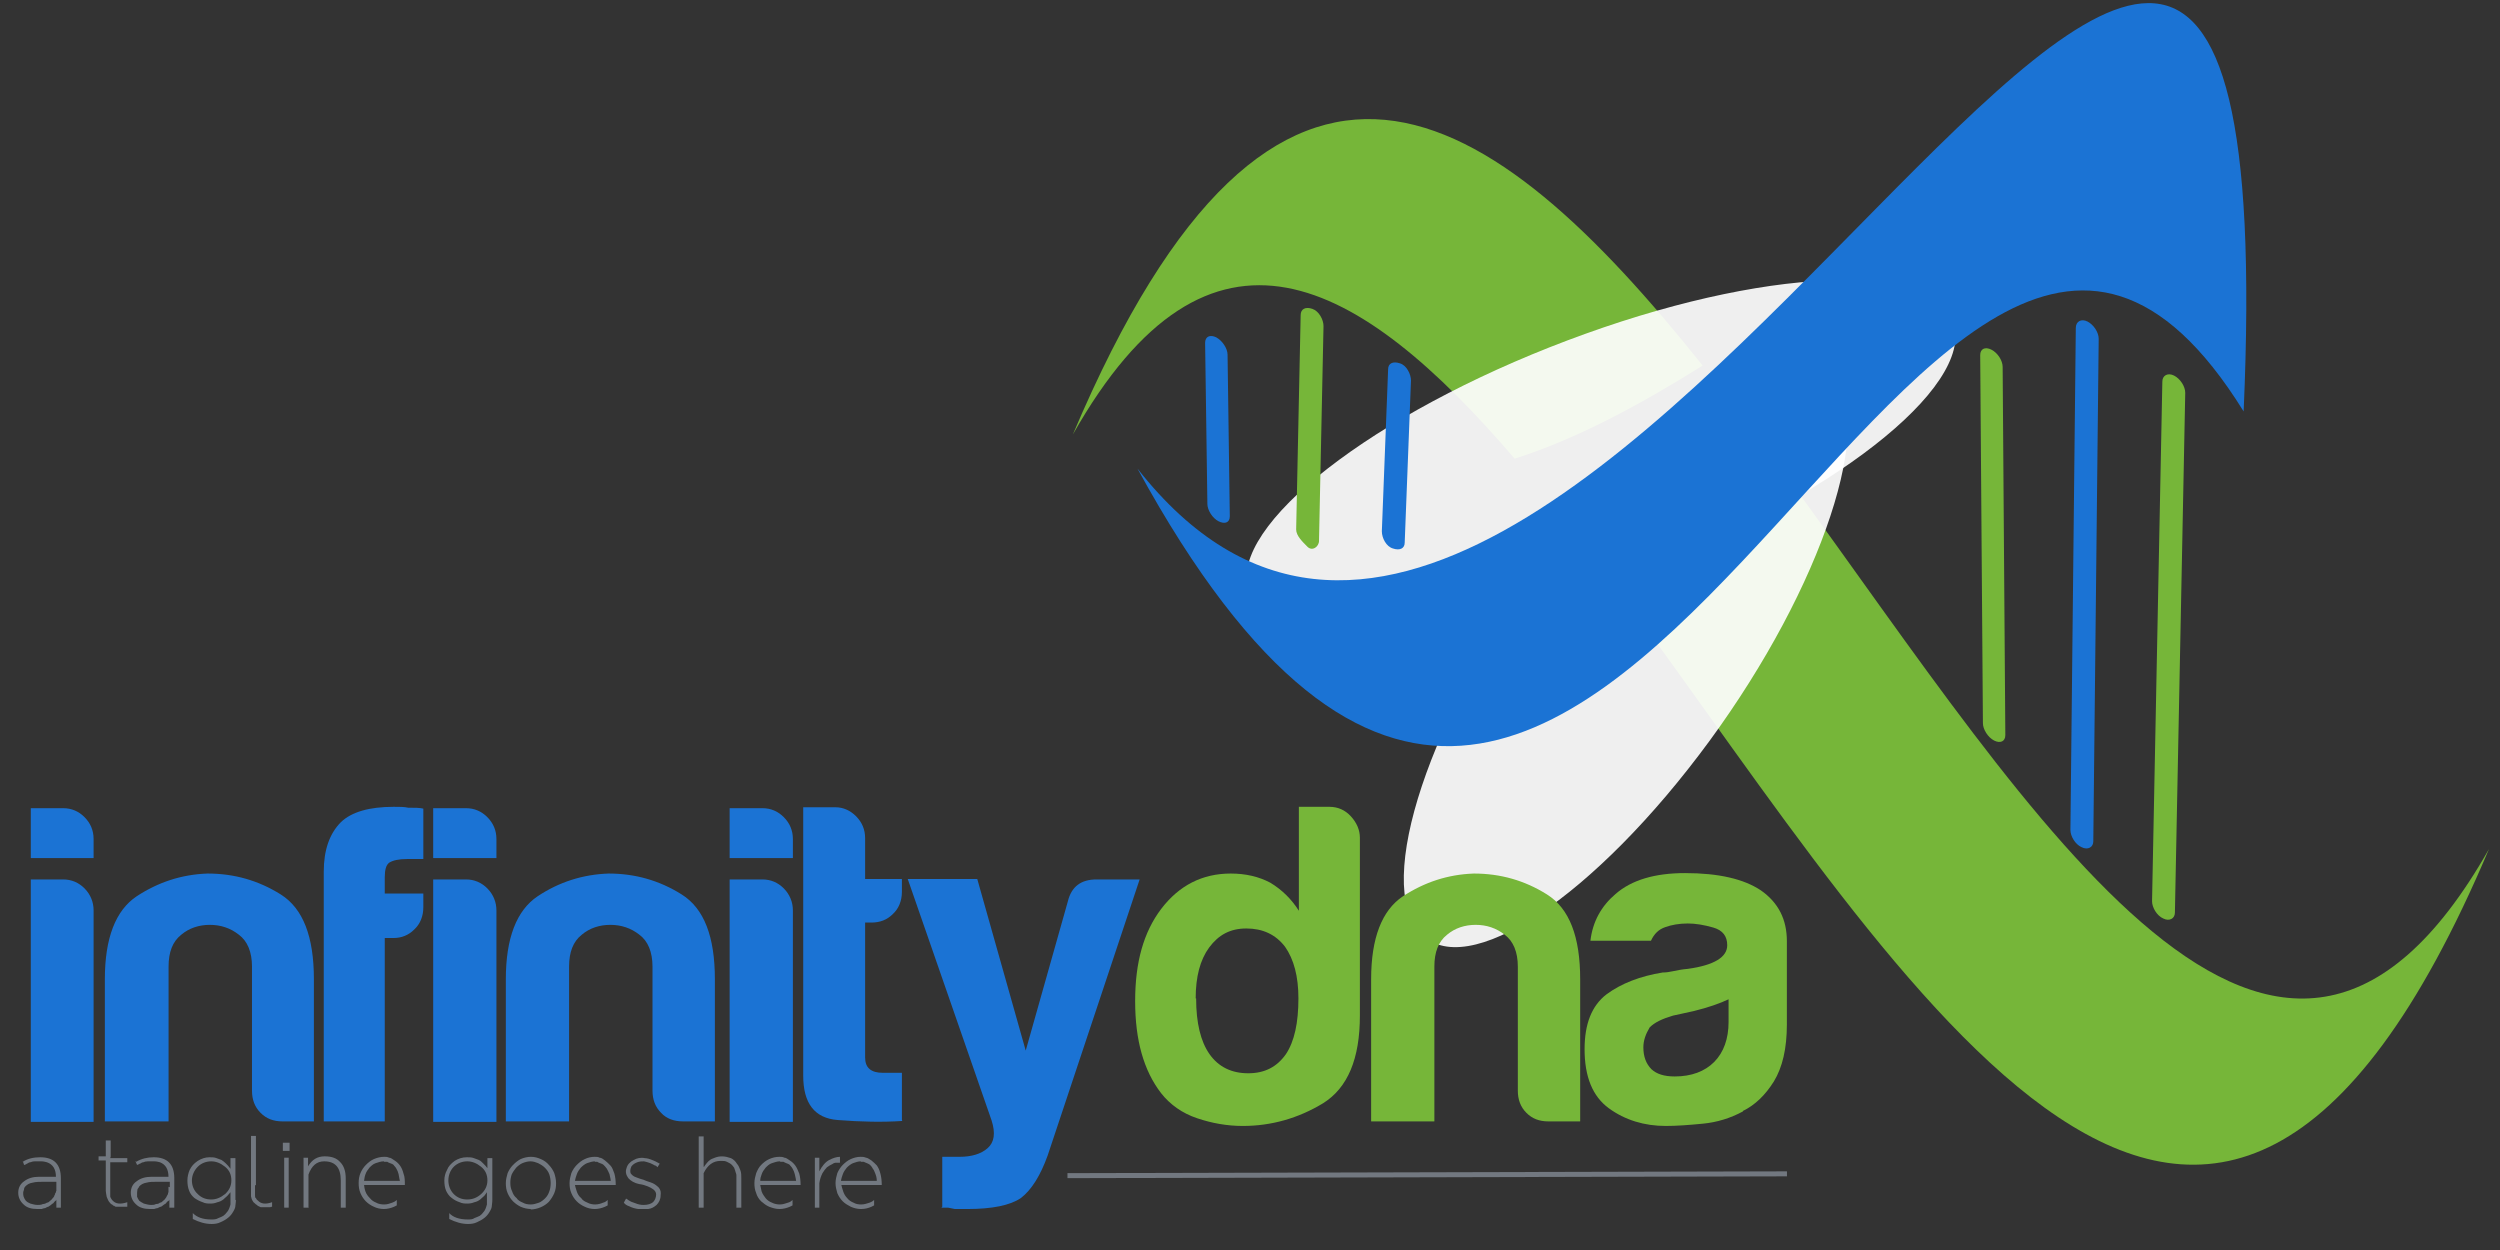 <svg width="84" height="42" viewBox="0 0 84 42" fill="none" xmlns="http://www.w3.org/2000/svg">
<rect x="0" y="0" width="84" height="42" fill="#333333" stroke="none"/>
<path fill-rule="evenodd" clip-rule="evenodd" d="M36.047 14.601C42.904 -1.597 50.109 3.375 57.208 12.283C55.067 13.625 52.927 14.769 50.892 15.41C45.663 9.309 40.644 6.472 36.047 14.601Z" fill="#76B639"/>
<path style="mix-blend-mode:multiply" opacity="0.92" d="M53.272 11.215C59.798 8.866 65.39 8.805 65.691 11.078C66.023 13.351 60.913 17.118 54.402 19.452C47.786 21.831 42.179 21.908 41.893 19.62C41.576 17.347 46.686 13.579 53.272 11.215Z" fill="url(#paint0_radial_3334_218)"/>
<path fill-rule="evenodd" clip-rule="evenodd" d="M60.118 16.127C68.437 27.521 76.516 41.08 83.63 28.527C74.21 50.781 64.142 33.103 54.602 20.138C56.44 18.964 58.309 17.484 60.118 16.127Z" fill="#76B639"/>
<path fill-rule="evenodd" clip-rule="evenodd" d="M73.077 30.663L73.424 13.198C73.424 12.985 73.258 12.725 73.047 12.619C72.836 12.512 72.655 12.619 72.655 12.817L72.309 30.281C72.309 30.495 72.474 30.77 72.685 30.861C72.896 30.968 73.077 30.861 73.077 30.663Z" fill="#76B639"/>
<path fill-rule="evenodd" clip-rule="evenodd" d="M70.335 28.253L70.516 11.383C70.516 11.17 70.35 10.91 70.139 10.803C69.928 10.697 69.747 10.803 69.747 11.017L69.566 27.887C69.566 28.1 69.732 28.375 69.943 28.466C70.154 28.573 70.335 28.466 70.335 28.268V28.253Z" fill="#1B73D4"/>
<path fill-rule="evenodd" clip-rule="evenodd" d="M67.379 24.699L67.289 12.329C67.289 12.115 67.123 11.856 66.912 11.749C66.701 11.642 66.535 11.719 66.535 11.932L66.626 24.302C66.626 24.501 66.791 24.775 67.002 24.882C67.213 24.989 67.379 24.912 67.379 24.699Z" fill="#76B639"/>
<path fill-rule="evenodd" clip-rule="evenodd" d="M47.198 18.232L47.409 12.786C47.409 12.573 47.259 12.268 47.033 12.207C46.806 12.13 46.641 12.207 46.641 12.405L46.43 17.85C46.43 18.079 46.58 18.369 46.806 18.43C47.033 18.506 47.198 18.43 47.198 18.232Z" fill="#1B73D4"/>
<path fill-rule="evenodd" clip-rule="evenodd" d="M44.319 18.155L44.47 10.956C44.47 10.742 44.319 10.453 44.093 10.377C43.867 10.3 43.702 10.377 43.702 10.59L43.551 17.789C43.551 18.003 43.762 18.201 43.928 18.369C44.093 18.537 44.319 18.369 44.319 18.171V18.155Z" fill="#76B639"/>
<path fill-rule="evenodd" clip-rule="evenodd" d="M41.321 17.332L41.246 11.917C41.246 11.703 41.065 11.444 40.869 11.337C40.658 11.231 40.492 11.307 40.492 11.52L40.568 16.935C40.568 17.134 40.733 17.408 40.944 17.515C41.155 17.622 41.321 17.561 41.321 17.347V17.332Z" fill="#1B73D4"/>
<path style="mix-blend-mode:multiply" opacity="0.92" d="M51.872 18.811C55.67 13.625 60.026 10.758 61.548 12.436C63.101 14.098 61.232 19.711 57.449 24.882C53.59 30.144 49.235 33.042 47.712 31.334C46.16 29.671 48.044 24.043 51.872 18.811Z" fill="url(#paint1_radial_3334_218)"/>
<path fill-rule="evenodd" clip-rule="evenodd" d="M38.219 15.745C53.908 44.482 64.323 -4.037 75.386 13.824C77.134 -25.666 53.004 34.583 38.219 15.745Z" fill="#1B73D4"/>
<path d="M0.764 39.036C0.93 38.93 1.126 38.884 1.352 38.884C1.804 38.884 2.045 39.113 2.045 39.586V40.577H1.894V40.303C1.894 40.303 1.894 40.333 1.864 40.348C1.864 40.348 1.834 40.364 1.834 40.379C1.819 40.379 1.804 40.425 1.774 40.44C1.759 40.44 1.729 40.47 1.714 40.486C1.683 40.501 1.653 40.531 1.623 40.547C1.593 40.547 1.548 40.577 1.518 40.592C1.487 40.592 1.442 40.608 1.397 40.623C1.352 40.623 1.307 40.623 1.261 40.623C1.05 40.623 0.9 40.577 0.794 40.47C0.674 40.364 0.613 40.226 0.613 40.074C0.613 39.921 0.674 39.784 0.809 39.692C0.945 39.586 1.111 39.54 1.307 39.54H1.879C1.879 39.296 1.789 39.128 1.578 39.052C1.518 39.036 1.457 39.021 1.382 39.021C1.307 39.021 1.246 39.021 1.171 39.021C1.111 39.021 1.065 39.036 1.02 39.052C0.975 39.052 0.945 39.082 0.915 39.097C0.9 39.097 0.87 39.128 0.854 39.128C0.824 39.143 0.824 39.143 0.809 39.143L0.764 39.006V39.036ZM1.894 39.891V39.708H1.472C1.337 39.708 1.201 39.708 1.096 39.738C0.99 39.753 0.915 39.799 0.854 39.86C0.824 39.891 0.809 39.921 0.809 39.952C0.809 39.982 0.779 40.028 0.779 40.074C0.779 40.12 0.779 40.165 0.794 40.211C0.809 40.257 0.839 40.303 0.87 40.348C0.9 40.379 0.945 40.409 1.02 40.44C1.081 40.455 1.171 40.486 1.261 40.486C1.322 40.486 1.382 40.486 1.442 40.455C1.487 40.455 1.533 40.44 1.578 40.409C1.623 40.409 1.653 40.379 1.683 40.348C1.714 40.318 1.744 40.303 1.759 40.272C1.789 40.242 1.804 40.226 1.819 40.196C1.819 40.165 1.849 40.15 1.849 40.12C1.849 40.089 1.879 40.074 1.879 40.058C1.879 40.043 1.879 40.028 1.894 40.013V39.875V39.891Z" fill="#727880"/>
<path d="M3.704 38.914H4.277V39.052H3.704V39.845V39.952C3.704 39.952 3.704 40.028 3.704 40.043C3.704 40.059 3.704 40.089 3.704 40.12C3.704 40.15 3.704 40.181 3.704 40.196C3.704 40.226 3.719 40.242 3.735 40.272C3.75 40.303 3.765 40.318 3.78 40.333C3.885 40.455 4.051 40.47 4.277 40.394V40.547H4.262C4.262 40.547 4.247 40.547 4.232 40.547C4.232 40.547 4.202 40.547 4.187 40.547C4.172 40.547 4.157 40.547 4.126 40.547C4.111 40.547 4.081 40.547 4.066 40.547H3.991C3.991 40.547 3.946 40.547 3.915 40.547C3.885 40.547 3.87 40.547 3.84 40.516C3.81 40.516 3.795 40.501 3.765 40.47C3.735 40.47 3.719 40.44 3.689 40.409C3.644 40.364 3.614 40.287 3.584 40.211C3.569 40.104 3.554 40.059 3.554 40.013V38.991H3.312V38.853H3.554V38.32H3.719V38.853L3.704 38.914Z" fill="#727880"/>
<path d="M4.575 39.036C4.756 38.93 4.952 38.884 5.163 38.884C5.615 38.884 5.856 39.113 5.856 39.586V40.577H5.691V40.303C5.691 40.303 5.691 40.333 5.661 40.348C5.661 40.348 5.645 40.364 5.615 40.379C5.615 40.379 5.585 40.425 5.57 40.44C5.555 40.44 5.525 40.47 5.495 40.486C5.465 40.501 5.45 40.531 5.404 40.547C5.374 40.547 5.329 40.577 5.299 40.592C5.269 40.592 5.223 40.608 5.178 40.623C5.133 40.623 5.088 40.623 5.043 40.623C4.847 40.623 4.681 40.577 4.575 40.47C4.455 40.364 4.395 40.226 4.395 40.074C4.395 39.921 4.455 39.784 4.59 39.692C4.726 39.586 4.892 39.54 5.088 39.54H5.661C5.661 39.296 5.57 39.128 5.374 39.052C5.314 39.036 5.254 39.021 5.178 39.021C5.103 39.021 5.028 39.021 4.967 39.021C4.907 39.021 4.847 39.036 4.817 39.052C4.771 39.052 4.741 39.082 4.711 39.097C4.681 39.097 4.666 39.128 4.636 39.128C4.621 39.143 4.606 39.143 4.606 39.143L4.545 39.006L4.575 39.036ZM5.706 39.891V39.708H5.284C5.133 39.708 5.028 39.708 4.922 39.738C4.817 39.753 4.741 39.799 4.681 39.86C4.666 39.891 4.651 39.921 4.621 39.952C4.621 39.982 4.606 40.028 4.606 40.074C4.606 40.12 4.606 40.165 4.606 40.211C4.621 40.257 4.651 40.303 4.681 40.348C4.726 40.379 4.771 40.409 4.832 40.44C4.907 40.455 4.982 40.486 5.073 40.486C5.133 40.486 5.193 40.486 5.239 40.455C5.299 40.455 5.344 40.44 5.374 40.409C5.419 40.409 5.45 40.379 5.48 40.348C5.51 40.318 5.54 40.303 5.555 40.272C5.57 40.242 5.6 40.226 5.6 40.196C5.615 40.165 5.63 40.15 5.645 40.12C5.645 40.089 5.645 40.074 5.661 40.058C5.661 40.043 5.661 40.028 5.661 40.013C5.661 40.013 5.661 39.967 5.661 39.875L5.706 39.891Z" fill="#727880"/>
<path d="M7.925 40.318C7.925 40.318 7.925 40.425 7.91 40.501C7.91 40.577 7.879 40.638 7.834 40.714C7.789 40.791 7.744 40.852 7.668 40.913C7.593 40.974 7.518 41.019 7.412 41.065C7.322 41.111 7.216 41.126 7.111 41.126C6.9 41.126 6.689 41.065 6.478 40.958V40.76C6.613 40.897 6.809 40.974 7.096 40.974C7.186 40.974 7.261 40.974 7.337 40.928C7.412 40.897 7.457 40.882 7.503 40.852C7.548 40.821 7.593 40.775 7.623 40.73C7.668 40.684 7.683 40.638 7.699 40.608C7.714 40.562 7.729 40.531 7.744 40.47C7.744 40.425 7.744 40.379 7.744 40.364C7.744 40.364 7.744 40.333 7.744 40.303V40.058C7.744 40.058 7.668 40.15 7.638 40.181C7.593 40.226 7.548 40.257 7.503 40.303C7.442 40.348 7.382 40.379 7.307 40.394C7.231 40.425 7.156 40.44 7.081 40.44C6.99 40.44 6.9 40.44 6.809 40.394C6.719 40.364 6.628 40.318 6.538 40.257C6.463 40.196 6.387 40.104 6.357 40.013C6.312 39.906 6.297 39.784 6.297 39.662C6.297 39.54 6.327 39.418 6.372 39.311C6.433 39.189 6.508 39.097 6.644 39.006C6.764 38.93 6.9 38.884 7.035 38.884C7.126 38.884 7.201 38.884 7.277 38.914C7.352 38.945 7.397 38.96 7.442 38.975C7.488 39.006 7.533 39.036 7.578 39.082C7.623 39.128 7.653 39.158 7.668 39.174C7.683 39.189 7.699 39.219 7.729 39.25C7.729 39.25 7.729 39.265 7.744 39.265V38.914H7.91V40.318H7.925ZM7.096 40.303C7.261 40.303 7.412 40.242 7.563 40.12C7.699 39.997 7.774 39.845 7.774 39.662C7.774 39.479 7.714 39.326 7.563 39.204C7.412 39.082 7.261 39.021 7.096 39.021C6.93 39.021 6.764 39.082 6.644 39.204C6.523 39.326 6.448 39.494 6.448 39.662C6.448 39.83 6.508 39.997 6.644 40.12C6.764 40.242 6.915 40.303 7.096 40.303Z" fill="#727880"/>
<path d="M8.569 39.83V39.86C8.569 39.86 8.569 39.906 8.569 39.952C8.569 40.013 8.569 40.059 8.569 40.074C8.569 40.074 8.569 40.12 8.569 40.165C8.569 40.211 8.569 40.242 8.599 40.257C8.614 40.287 8.63 40.318 8.66 40.333C8.765 40.455 8.931 40.47 9.142 40.394V40.547C9.142 40.547 9.097 40.547 9.082 40.562C9.082 40.562 9.052 40.562 9.036 40.562H8.991C8.976 40.562 8.946 40.562 8.931 40.562C8.901 40.562 8.886 40.562 8.856 40.562C8.825 40.562 8.81 40.562 8.78 40.562C8.75 40.562 8.735 40.562 8.705 40.531C8.675 40.531 8.66 40.516 8.63 40.486C8.599 40.47 8.584 40.455 8.554 40.425C8.524 40.409 8.494 40.364 8.479 40.333C8.449 40.287 8.449 40.242 8.434 40.196C8.434 40.15 8.434 40.104 8.434 40.074C8.434 40.028 8.434 39.982 8.434 39.952C8.434 39.906 8.434 39.876 8.434 39.845V38.167H8.599V39.815L8.569 39.83Z" fill="#727880"/>
<path d="M9.504 38.396H9.73V38.67H9.504V38.396ZM9.7 39.219V38.899H9.549V40.577H9.7V39.219Z" fill="#727880"/>
<path d="M10.35 40.577H10.199V38.899H10.35V39.189C10.486 38.96 10.666 38.853 10.908 38.853C11.149 38.853 11.315 38.914 11.435 39.052C11.556 39.174 11.616 39.357 11.616 39.586V40.577H11.45V39.662C11.45 39.235 11.269 39.021 10.893 39.021C10.636 39.021 10.47 39.174 10.365 39.464V40.592L10.35 40.577Z" fill="#727880"/>
<path d="M12.232 39.815C12.232 39.815 12.247 39.952 12.277 40.028C12.307 40.12 12.367 40.196 12.428 40.257C12.488 40.333 12.563 40.379 12.639 40.409C12.714 40.455 12.819 40.47 12.91 40.47C13.015 40.47 13.091 40.44 13.181 40.409C13.226 40.394 13.287 40.364 13.332 40.318V40.501C13.332 40.501 13.272 40.531 13.241 40.547C13.136 40.592 13.015 40.623 12.895 40.623C12.774 40.623 12.654 40.592 12.563 40.547C12.458 40.501 12.367 40.44 12.292 40.364C12.217 40.287 12.156 40.196 12.111 40.089C12.066 39.982 12.051 39.876 12.051 39.754C12.051 39.631 12.066 39.525 12.111 39.418C12.156 39.311 12.217 39.22 12.292 39.143C12.367 39.067 12.458 38.991 12.563 38.945C12.669 38.899 12.789 38.869 12.91 38.869C12.97 38.869 13.015 38.869 13.076 38.899C13.136 38.899 13.181 38.945 13.257 38.991C13.332 39.037 13.392 39.098 13.437 39.159C13.483 39.22 13.528 39.311 13.558 39.433C13.603 39.54 13.603 39.677 13.603 39.815H12.232ZM12.895 39.021C12.804 39.021 12.714 39.052 12.623 39.082C12.533 39.113 12.473 39.174 12.412 39.235C12.352 39.311 12.307 39.372 12.277 39.464C12.247 39.54 12.247 39.601 12.232 39.677H13.437C13.437 39.677 13.407 39.555 13.392 39.448C13.377 39.387 13.347 39.311 13.317 39.265C13.287 39.204 13.241 39.174 13.226 39.143C13.196 39.113 13.151 39.098 13.106 39.082C13.061 39.067 13.03 39.052 13.015 39.037C13 39.037 12.97 39.037 12.925 39.037C12.925 39.037 12.925 39.037 12.91 39.037L12.895 39.021Z" fill="#727880"/>
<path d="M16.542 40.318C16.542 40.318 16.542 40.425 16.527 40.501C16.527 40.577 16.497 40.638 16.452 40.714C16.407 40.791 16.361 40.852 16.286 40.913C16.211 40.974 16.135 41.019 16.03 41.065C15.94 41.111 15.834 41.126 15.729 41.126C15.518 41.126 15.306 41.065 15.095 40.958V40.76C15.216 40.897 15.427 40.974 15.713 40.974C15.804 40.974 15.879 40.974 15.94 40.928C16.015 40.897 16.06 40.882 16.12 40.852C16.166 40.821 16.211 40.775 16.241 40.73C16.286 40.684 16.301 40.638 16.316 40.608C16.331 40.562 16.346 40.531 16.361 40.47C16.361 40.425 16.361 40.379 16.361 40.364V40.058C16.361 40.058 16.301 40.15 16.271 40.181C16.226 40.226 16.181 40.257 16.135 40.303C16.075 40.348 16.015 40.379 15.94 40.394C15.864 40.425 15.789 40.44 15.713 40.44C15.623 40.44 15.533 40.44 15.442 40.394C15.352 40.364 15.261 40.318 15.186 40.257C15.095 40.196 15.035 40.104 14.99 40.013C14.945 39.906 14.93 39.784 14.93 39.662C14.93 39.54 14.96 39.418 15.02 39.311C15.065 39.189 15.156 39.097 15.276 39.006C15.397 38.93 15.533 38.884 15.683 38.884C15.774 38.884 15.849 38.884 15.924 38.914C16 38.945 16.06 38.96 16.09 38.975C16.151 39.006 16.181 39.036 16.226 39.082C16.271 39.128 16.301 39.158 16.316 39.174C16.331 39.189 16.346 39.219 16.377 39.25V39.265V38.914H16.542V40.318ZM15.698 40.303C15.879 40.303 16.03 40.242 16.166 40.12C16.301 39.997 16.377 39.845 16.377 39.662C16.377 39.479 16.316 39.326 16.166 39.204C16.015 39.082 15.864 39.021 15.698 39.021C15.533 39.021 15.367 39.082 15.246 39.204C15.126 39.326 15.065 39.494 15.065 39.662C15.065 39.83 15.126 39.997 15.246 40.12C15.367 40.242 15.518 40.303 15.698 40.303Z" fill="#727880"/>
<path d="M17.84 40.623C17.72 40.623 17.599 40.592 17.494 40.547C17.403 40.501 17.313 40.44 17.237 40.364C17.162 40.287 17.102 40.196 17.056 40.089C17.011 39.982 16.996 39.876 16.996 39.754C16.996 39.631 17.026 39.525 17.056 39.418C17.102 39.311 17.162 39.22 17.237 39.143C17.313 39.067 17.403 38.991 17.494 38.945C17.599 38.899 17.72 38.869 17.84 38.869C17.961 38.869 18.066 38.899 18.172 38.945C18.277 38.991 18.368 39.052 18.443 39.143C18.518 39.22 18.579 39.311 18.624 39.418C18.654 39.509 18.684 39.631 18.684 39.754C18.684 39.876 18.669 39.982 18.624 40.089C18.579 40.196 18.518 40.287 18.443 40.379C18.368 40.455 18.277 40.516 18.172 40.562C18.066 40.608 17.946 40.638 17.825 40.638L17.84 40.623ZM17.84 40.47C17.93 40.47 18.021 40.44 18.111 40.409C18.187 40.379 18.262 40.318 18.322 40.257C18.383 40.196 18.428 40.12 18.458 40.028C18.488 39.952 18.503 39.845 18.503 39.754C18.503 39.662 18.488 39.555 18.458 39.464C18.428 39.372 18.368 39.296 18.307 39.235C18.247 39.174 18.172 39.128 18.081 39.082C18.006 39.052 17.916 39.021 17.825 39.021C17.72 39.021 17.629 39.052 17.554 39.082C17.478 39.113 17.403 39.174 17.343 39.235C17.282 39.311 17.237 39.372 17.192 39.464C17.162 39.555 17.147 39.647 17.147 39.738C17.147 39.845 17.162 39.937 17.207 40.028C17.237 40.12 17.282 40.196 17.358 40.257C17.403 40.333 17.494 40.379 17.569 40.409C17.644 40.455 17.735 40.47 17.84 40.47Z" fill="#727880"/>
<path d="M19.318 39.815C19.318 39.815 19.348 39.952 19.378 40.028C19.408 40.12 19.453 40.196 19.529 40.257C19.574 40.333 19.664 40.379 19.74 40.409C19.815 40.455 19.92 40.47 19.996 40.47C20.101 40.47 20.192 40.44 20.267 40.409C20.327 40.394 20.373 40.364 20.418 40.318V40.501C20.418 40.501 20.358 40.531 20.327 40.547C20.222 40.592 20.101 40.623 19.981 40.623C19.86 40.623 19.74 40.592 19.649 40.547C19.544 40.501 19.453 40.44 19.378 40.364C19.302 40.287 19.242 40.196 19.197 40.089C19.152 39.982 19.137 39.876 19.137 39.754C19.137 39.631 19.167 39.525 19.197 39.418C19.242 39.311 19.302 39.22 19.378 39.143C19.453 39.067 19.544 38.991 19.649 38.945C19.74 38.899 19.86 38.869 19.981 38.869C20.041 38.869 20.101 38.869 20.146 38.899C20.207 38.899 20.267 38.945 20.327 38.991C20.388 39.037 20.448 39.098 20.508 39.159C20.569 39.22 20.599 39.311 20.644 39.433C20.674 39.54 20.689 39.677 20.689 39.815H19.318ZM19.996 39.021C19.905 39.021 19.815 39.052 19.724 39.082C19.649 39.113 19.574 39.174 19.514 39.235C19.453 39.311 19.408 39.372 19.378 39.464C19.348 39.54 19.333 39.601 19.318 39.677H20.523C20.523 39.677 20.508 39.555 20.478 39.448C20.448 39.387 20.418 39.311 20.388 39.265C20.343 39.204 20.312 39.174 20.282 39.143C20.252 39.113 20.207 39.098 20.162 39.082C20.116 39.067 20.086 39.052 20.071 39.037C20.041 39.037 20.026 39.037 19.996 39.037H19.981L19.996 39.021Z" fill="#727880"/>
<path d="M22.061 39.189C22.061 39.189 22.031 39.159 22.001 39.159C21.971 39.143 21.925 39.113 21.85 39.082C21.775 39.052 21.7 39.036 21.639 39.021C21.579 39.021 21.488 39.021 21.413 39.052C21.338 39.082 21.277 39.113 21.217 39.189C21.172 39.281 21.172 39.357 21.187 39.418C21.232 39.479 21.277 39.525 21.368 39.555C21.443 39.586 21.534 39.616 21.639 39.647C21.73 39.692 21.82 39.708 21.925 39.753C22.001 39.784 22.076 39.845 22.137 39.906C22.197 39.982 22.212 40.059 22.197 40.165C22.197 40.303 22.137 40.409 22.061 40.486C21.971 40.562 21.895 40.608 21.775 40.623C21.669 40.623 21.549 40.623 21.443 40.623C21.338 40.608 21.232 40.577 21.142 40.531C21.051 40.501 20.991 40.455 20.961 40.409L21.036 40.272C21.036 40.272 21.081 40.303 21.127 40.333C21.172 40.364 21.232 40.394 21.338 40.425C21.443 40.47 21.534 40.486 21.624 40.486C21.76 40.486 21.865 40.455 21.941 40.394C22.001 40.333 22.046 40.242 22.046 40.135C22.046 40.074 22.016 40.013 21.956 39.967C21.895 39.921 21.835 39.891 21.76 39.86C21.684 39.83 21.594 39.799 21.473 39.784C21.323 39.753 21.187 39.677 21.112 39.586C21.036 39.479 21.006 39.372 21.051 39.25C21.081 39.128 21.172 39.036 21.293 38.975C21.398 38.914 21.534 38.884 21.669 38.914C21.745 38.914 21.835 38.945 21.91 38.975C21.986 39.006 22.061 39.036 22.106 39.067L22.167 39.098L22.091 39.22L22.061 39.189Z" fill="#727880"/>
<path d="M23.657 39.204C23.657 39.204 23.703 39.128 23.733 39.098C23.763 39.067 23.793 39.021 23.838 38.991C23.884 38.945 23.944 38.93 24.019 38.899C24.095 38.869 24.17 38.854 24.26 38.854C24.366 38.854 24.471 38.884 24.562 38.915C24.652 38.96 24.712 39.021 24.758 39.098C24.818 39.159 24.848 39.25 24.878 39.326C24.908 39.403 24.908 39.494 24.908 39.586V40.577H24.743V39.586C24.743 39.586 24.743 39.54 24.743 39.494C24.743 39.448 24.727 39.418 24.712 39.372C24.712 39.342 24.682 39.296 24.667 39.235C24.637 39.189 24.607 39.159 24.577 39.128C24.547 39.098 24.486 39.067 24.426 39.037C24.366 39.006 24.305 39.006 24.215 39.006C23.959 39.006 23.778 39.143 23.642 39.418V40.577H23.477V38.182H23.642V39.204H23.657Z" fill="#727880"/>
<path d="M25.544 39.815C25.544 39.815 25.574 39.952 25.589 40.028C25.619 40.12 25.679 40.196 25.724 40.257C25.785 40.333 25.86 40.379 25.936 40.409C26.026 40.455 26.116 40.47 26.207 40.47C26.297 40.47 26.388 40.44 26.478 40.409C26.538 40.394 26.584 40.364 26.629 40.318V40.501C26.629 40.501 26.569 40.531 26.538 40.547C26.433 40.592 26.312 40.623 26.192 40.623C26.071 40.623 25.966 40.592 25.845 40.547C25.739 40.501 25.664 40.44 25.574 40.364C25.498 40.287 25.438 40.196 25.408 40.089C25.363 39.982 25.348 39.876 25.348 39.754C25.348 39.631 25.378 39.525 25.408 39.418C25.453 39.311 25.498 39.22 25.574 39.143C25.649 39.067 25.739 38.991 25.845 38.945C25.951 38.899 26.056 38.869 26.192 38.869C26.252 38.869 26.297 38.869 26.358 38.899C26.418 38.899 26.463 38.945 26.538 38.991C26.614 39.037 26.674 39.098 26.719 39.159C26.764 39.22 26.81 39.311 26.855 39.433C26.885 39.54 26.9 39.677 26.9 39.815H25.529H25.544ZM26.207 39.021C26.116 39.021 26.026 39.052 25.936 39.082C25.845 39.113 25.785 39.174 25.724 39.235C25.664 39.311 25.619 39.372 25.589 39.464C25.559 39.54 25.544 39.601 25.544 39.677H26.749C26.749 39.677 26.734 39.555 26.704 39.448C26.689 39.387 26.659 39.311 26.629 39.265C26.599 39.204 26.553 39.174 26.538 39.143C26.508 39.113 26.463 39.098 26.418 39.082C26.388 39.067 26.342 39.052 26.327 39.037C26.312 39.037 26.282 39.037 26.252 39.037C26.237 39.037 26.237 39.037 26.222 39.037L26.207 39.021Z" fill="#727880"/>
<path d="M28.223 39.067C28.223 39.067 28.148 39.067 28.117 39.067C28.072 39.067 28.027 39.067 27.967 39.113C27.906 39.143 27.846 39.174 27.786 39.22C27.741 39.265 27.68 39.342 27.635 39.418C27.59 39.509 27.545 39.631 27.53 39.754V40.577H27.379V38.899H27.53V39.357C27.62 39.174 27.741 39.037 27.861 38.976C27.982 38.915 28.102 38.869 28.223 38.869V39.052V39.067Z" fill="#727880"/>
<path d="M28.27 39.815C28.27 39.815 28.3 39.952 28.33 40.028C28.361 40.12 28.406 40.196 28.466 40.257C28.526 40.333 28.602 40.379 28.677 40.409C28.752 40.455 28.843 40.47 28.933 40.47C29.039 40.47 29.129 40.44 29.22 40.409C29.265 40.394 29.325 40.364 29.37 40.318V40.501C29.37 40.501 29.31 40.531 29.28 40.547C29.174 40.592 29.069 40.623 28.933 40.623C28.798 40.623 28.692 40.592 28.587 40.547C28.496 40.501 28.391 40.44 28.315 40.364C28.24 40.287 28.18 40.196 28.134 40.089C28.104 39.982 28.074 39.876 28.074 39.754C28.074 39.631 28.104 39.525 28.134 39.418C28.18 39.311 28.24 39.22 28.315 39.143C28.391 39.067 28.481 38.991 28.587 38.945C28.692 38.899 28.798 38.869 28.918 38.869C28.979 38.869 29.024 38.869 29.099 38.899C29.144 38.899 29.205 38.945 29.28 38.991C29.34 39.037 29.401 39.098 29.461 39.159C29.506 39.22 29.551 39.311 29.581 39.433C29.611 39.54 29.627 39.677 29.627 39.815H28.255H28.27ZM28.933 39.021C28.828 39.021 28.752 39.052 28.662 39.082C28.587 39.113 28.511 39.174 28.451 39.235C28.391 39.311 28.346 39.372 28.315 39.464C28.285 39.54 28.27 39.601 28.255 39.677H29.461C29.461 39.677 29.461 39.555 29.416 39.448C29.386 39.387 29.37 39.311 29.325 39.265C29.295 39.204 29.265 39.174 29.235 39.143C29.205 39.113 29.159 39.098 29.129 39.082C29.084 39.067 29.054 39.052 29.024 39.037C29.009 39.037 28.979 39.037 28.948 39.037H28.918L28.933 39.021Z" fill="#727880"/>
<path d="M60.042 39.525L35.867 39.586V39.418L60.042 39.357V39.525Z" fill="#727880"/>
<path d="M1.035 27.155H2.12C2.407 27.155 2.648 27.261 2.844 27.46C3.04 27.658 3.145 27.902 3.145 28.192V28.832H1.035V27.155ZM1.035 29.549H2.12C2.407 29.549 2.648 29.656 2.844 29.854C3.04 30.053 3.145 30.312 3.145 30.587V37.694H1.035V29.549Z" fill="#1B73D4"/>
<path d="M10.547 37.679H9.492C9.19 37.679 8.949 37.588 8.753 37.389C8.557 37.191 8.467 36.947 8.467 36.642V32.478C8.467 31.99 8.316 31.624 8.03 31.41C7.744 31.181 7.412 31.075 7.05 31.075C6.689 31.075 6.357 31.181 6.086 31.41C5.799 31.639 5.664 31.99 5.664 32.478V37.679H3.523V32.905C3.523 31.517 3.885 30.587 4.594 30.114C5.317 29.641 6.101 29.381 6.975 29.351C7.864 29.351 8.678 29.58 9.432 30.053C10.185 30.526 10.547 31.471 10.547 32.905V37.679Z" fill="#1B73D4"/>
<path d="M10.878 37.679V29.29C10.878 28.558 11.074 28.009 11.451 27.628C11.813 27.277 12.416 27.109 13.229 27.109C13.425 27.109 13.591 27.109 13.712 27.139C13.938 27.139 14.104 27.139 14.224 27.17V28.863H13.682C13.395 28.863 13.199 28.909 13.079 28.985C12.973 29.061 12.928 29.229 12.928 29.473V30.022H14.224V30.48C14.224 30.785 14.119 31.044 13.923 31.227C13.727 31.425 13.486 31.517 13.229 31.517H12.928V37.679H10.863H10.878Z" fill="#1B73D4"/>
<path d="M14.57 27.155H15.655C15.941 27.155 16.182 27.261 16.378 27.46C16.574 27.658 16.68 27.902 16.68 28.192V28.832H14.555V27.155H14.57ZM14.57 29.549H15.655C15.941 29.549 16.182 29.656 16.378 29.854C16.574 30.053 16.68 30.312 16.68 30.587V37.694H14.555V29.549H14.57Z" fill="#1B73D4"/>
<path d="M24.004 37.679H22.949C22.648 37.679 22.392 37.588 22.211 37.389C22.015 37.191 21.924 36.947 21.924 36.642V32.478C21.924 31.99 21.774 31.624 21.488 31.41C21.201 31.181 20.869 31.075 20.508 31.075C20.146 31.075 19.814 31.181 19.543 31.41C19.257 31.639 19.121 31.99 19.121 32.478V37.679H16.996V32.905C16.996 31.517 17.358 30.587 18.066 30.114C18.775 29.641 19.573 29.381 20.448 29.351C21.337 29.351 22.151 29.58 22.904 30.053C23.658 30.526 24.02 31.471 24.02 32.905V37.679H24.004Z" fill="#1B73D4"/>
<path d="M24.531 27.155H25.616C25.902 27.155 26.143 27.261 26.339 27.46C26.535 27.658 26.641 27.902 26.641 28.192V28.832H24.516V27.155H24.531ZM24.531 29.549H25.616C25.902 29.549 26.143 29.656 26.339 29.854C26.535 30.053 26.641 30.312 26.641 30.587V37.694H24.516V29.549H24.531Z" fill="#1B73D4"/>
<path d="M30.319 37.664C29.656 37.71 28.933 37.694 28.149 37.633C27.365 37.572 26.988 37.069 26.988 36.139V27.124H28.073C28.33 27.124 28.571 27.231 28.767 27.429C28.963 27.628 29.068 27.872 29.068 28.161V29.534H30.304V29.961C30.304 30.266 30.199 30.526 30.003 30.709C29.807 30.907 29.566 30.998 29.279 30.998H29.068V35.529C29.068 35.879 29.264 36.047 29.671 36.047H30.304V37.633L30.319 37.664Z" fill="#1B73D4"/>
<path d="M31.66 40.547V38.869H32.233C32.64 38.869 32.957 38.777 33.183 38.579C33.409 38.381 33.454 38.076 33.318 37.649L30.5 29.534H32.836L34.464 35.3L35.881 30.282C36.001 29.793 36.318 29.549 36.845 29.549H38.292L35.202 38.823C34.961 39.494 34.66 39.982 34.298 40.257C33.936 40.501 33.334 40.623 32.505 40.623H32.083C32.083 40.623 31.947 40.593 31.857 40.577C31.766 40.577 31.691 40.577 31.63 40.577L31.66 40.547Z" fill="#1B73D4"/>
<path d="M43.642 27.109H44.667C44.953 27.109 45.194 27.216 45.39 27.429C45.586 27.643 45.692 27.887 45.692 28.146V34.125C45.692 35.574 45.285 36.55 44.456 37.069C43.627 37.572 42.722 37.832 41.758 37.832C41.23 37.832 40.718 37.74 40.221 37.572C39.723 37.405 39.316 37.115 39.015 36.733C38.427 35.971 38.141 34.949 38.141 33.637C38.141 32.325 38.427 31.319 39.015 30.541C39.618 29.748 40.401 29.351 41.351 29.351C41.863 29.351 42.3 29.458 42.677 29.656C43.084 29.9 43.401 30.221 43.642 30.602V27.109ZM40.19 33.546C40.19 34.369 40.341 34.995 40.642 35.422C40.944 35.849 41.381 36.062 41.939 36.062C42.496 36.062 42.903 35.849 43.205 35.422C43.491 34.995 43.627 34.369 43.627 33.546C43.627 32.813 43.476 32.234 43.175 31.807C42.858 31.395 42.421 31.197 41.878 31.197C41.336 31.197 40.944 31.41 40.627 31.837C40.326 32.249 40.175 32.813 40.175 33.546H40.19Z" fill="#76B639"/>
<path d="M53.079 37.679H52.024C51.722 37.679 51.481 37.588 51.285 37.389C51.089 37.191 50.999 36.947 50.999 36.642V32.478C50.999 31.99 50.848 31.624 50.562 31.41C50.275 31.181 49.944 31.075 49.582 31.075C49.22 31.075 48.889 31.181 48.617 31.41C48.331 31.639 48.195 31.99 48.195 32.478V37.679H46.07V32.905C46.07 31.517 46.432 30.587 47.14 30.114C47.864 29.641 48.648 29.381 49.522 29.351C50.411 29.351 51.225 29.58 51.978 30.053C52.732 30.526 53.094 31.471 53.094 32.905V37.679H53.079Z" fill="#76B639"/>
<path d="M58.562 37.344C58.141 37.572 57.688 37.71 57.221 37.755C56.754 37.801 56.332 37.832 55.97 37.832C55.247 37.832 54.599 37.633 54.056 37.237C53.514 36.84 53.242 36.184 53.242 35.254C53.242 34.4 53.483 33.79 53.981 33.408C54.478 33.042 55.111 32.798 55.865 32.676C55.97 32.676 56.091 32.661 56.226 32.63C56.362 32.6 56.528 32.569 56.709 32.554C57.598 32.432 58.035 32.158 58.035 31.761C58.035 31.456 57.884 31.258 57.568 31.166C57.251 31.075 56.965 31.029 56.709 31.029C56.422 31.029 56.166 31.075 55.955 31.151C55.729 31.227 55.578 31.38 55.473 31.608H53.438C53.514 30.968 53.8 30.449 54.282 30.038C54.825 29.565 55.608 29.336 56.618 29.336C57.749 29.336 58.593 29.534 59.165 29.916C59.753 30.327 60.039 30.892 60.039 31.624V34.415C60.039 35.239 59.889 35.864 59.602 36.337C59.316 36.794 58.969 37.13 58.562 37.328V37.344ZM58.08 33.576C57.794 33.713 57.402 33.851 56.905 33.973L56.211 34.125C55.85 34.232 55.593 34.354 55.428 34.522C55.292 34.751 55.217 34.964 55.217 35.193C55.217 35.498 55.307 35.742 55.488 35.925C55.669 36.093 55.925 36.169 56.272 36.169C56.829 36.169 57.281 36.001 57.598 35.681C57.914 35.361 58.08 34.903 58.08 34.339V33.576Z" fill="#76B639"/>
<defs>
<radialGradient id="paint0_radial_3334_218" cx="0" cy="0" r="1" gradientUnits="userSpaceOnUse" gradientTransform="translate(74.538 178.616) rotate(-97.036) scale(3.889 12.21)">
<stop offset="0.06" stop-color="#272727"/>
<stop offset="0.23" stop-color="#5D5D5D"/>
<stop offset="0.42" stop-color="#969696"/>
<stop offset="0.6" stop-color="#C3C3C3"/>
<stop offset="0.75" stop-color="#E4E4E4"/>
<stop offset="0.88" stop-color="#F7F7F7"/>
<stop offset="0.97" stop-color="white"/>
</radialGradient>
<radialGradient id="paint1_radial_3334_218" cx="0" cy="0" r="1" gradientUnits="userSpaceOnUse" gradientTransform="translate(158.667 135.62) rotate(-131.85) scale(3.869 11.364)">
<stop offset="0.06" stop-color="#272727"/>
<stop offset="0.23" stop-color="#5D5D5D"/>
<stop offset="0.42" stop-color="#969696"/>
<stop offset="0.6" stop-color="#C3C3C3"/>
<stop offset="0.75" stop-color="#E4E4E4"/>
<stop offset="0.88" stop-color="#F7F7F7"/>
<stop offset="0.97" stop-color="white"/>
</radialGradient>
</defs>
</svg>
